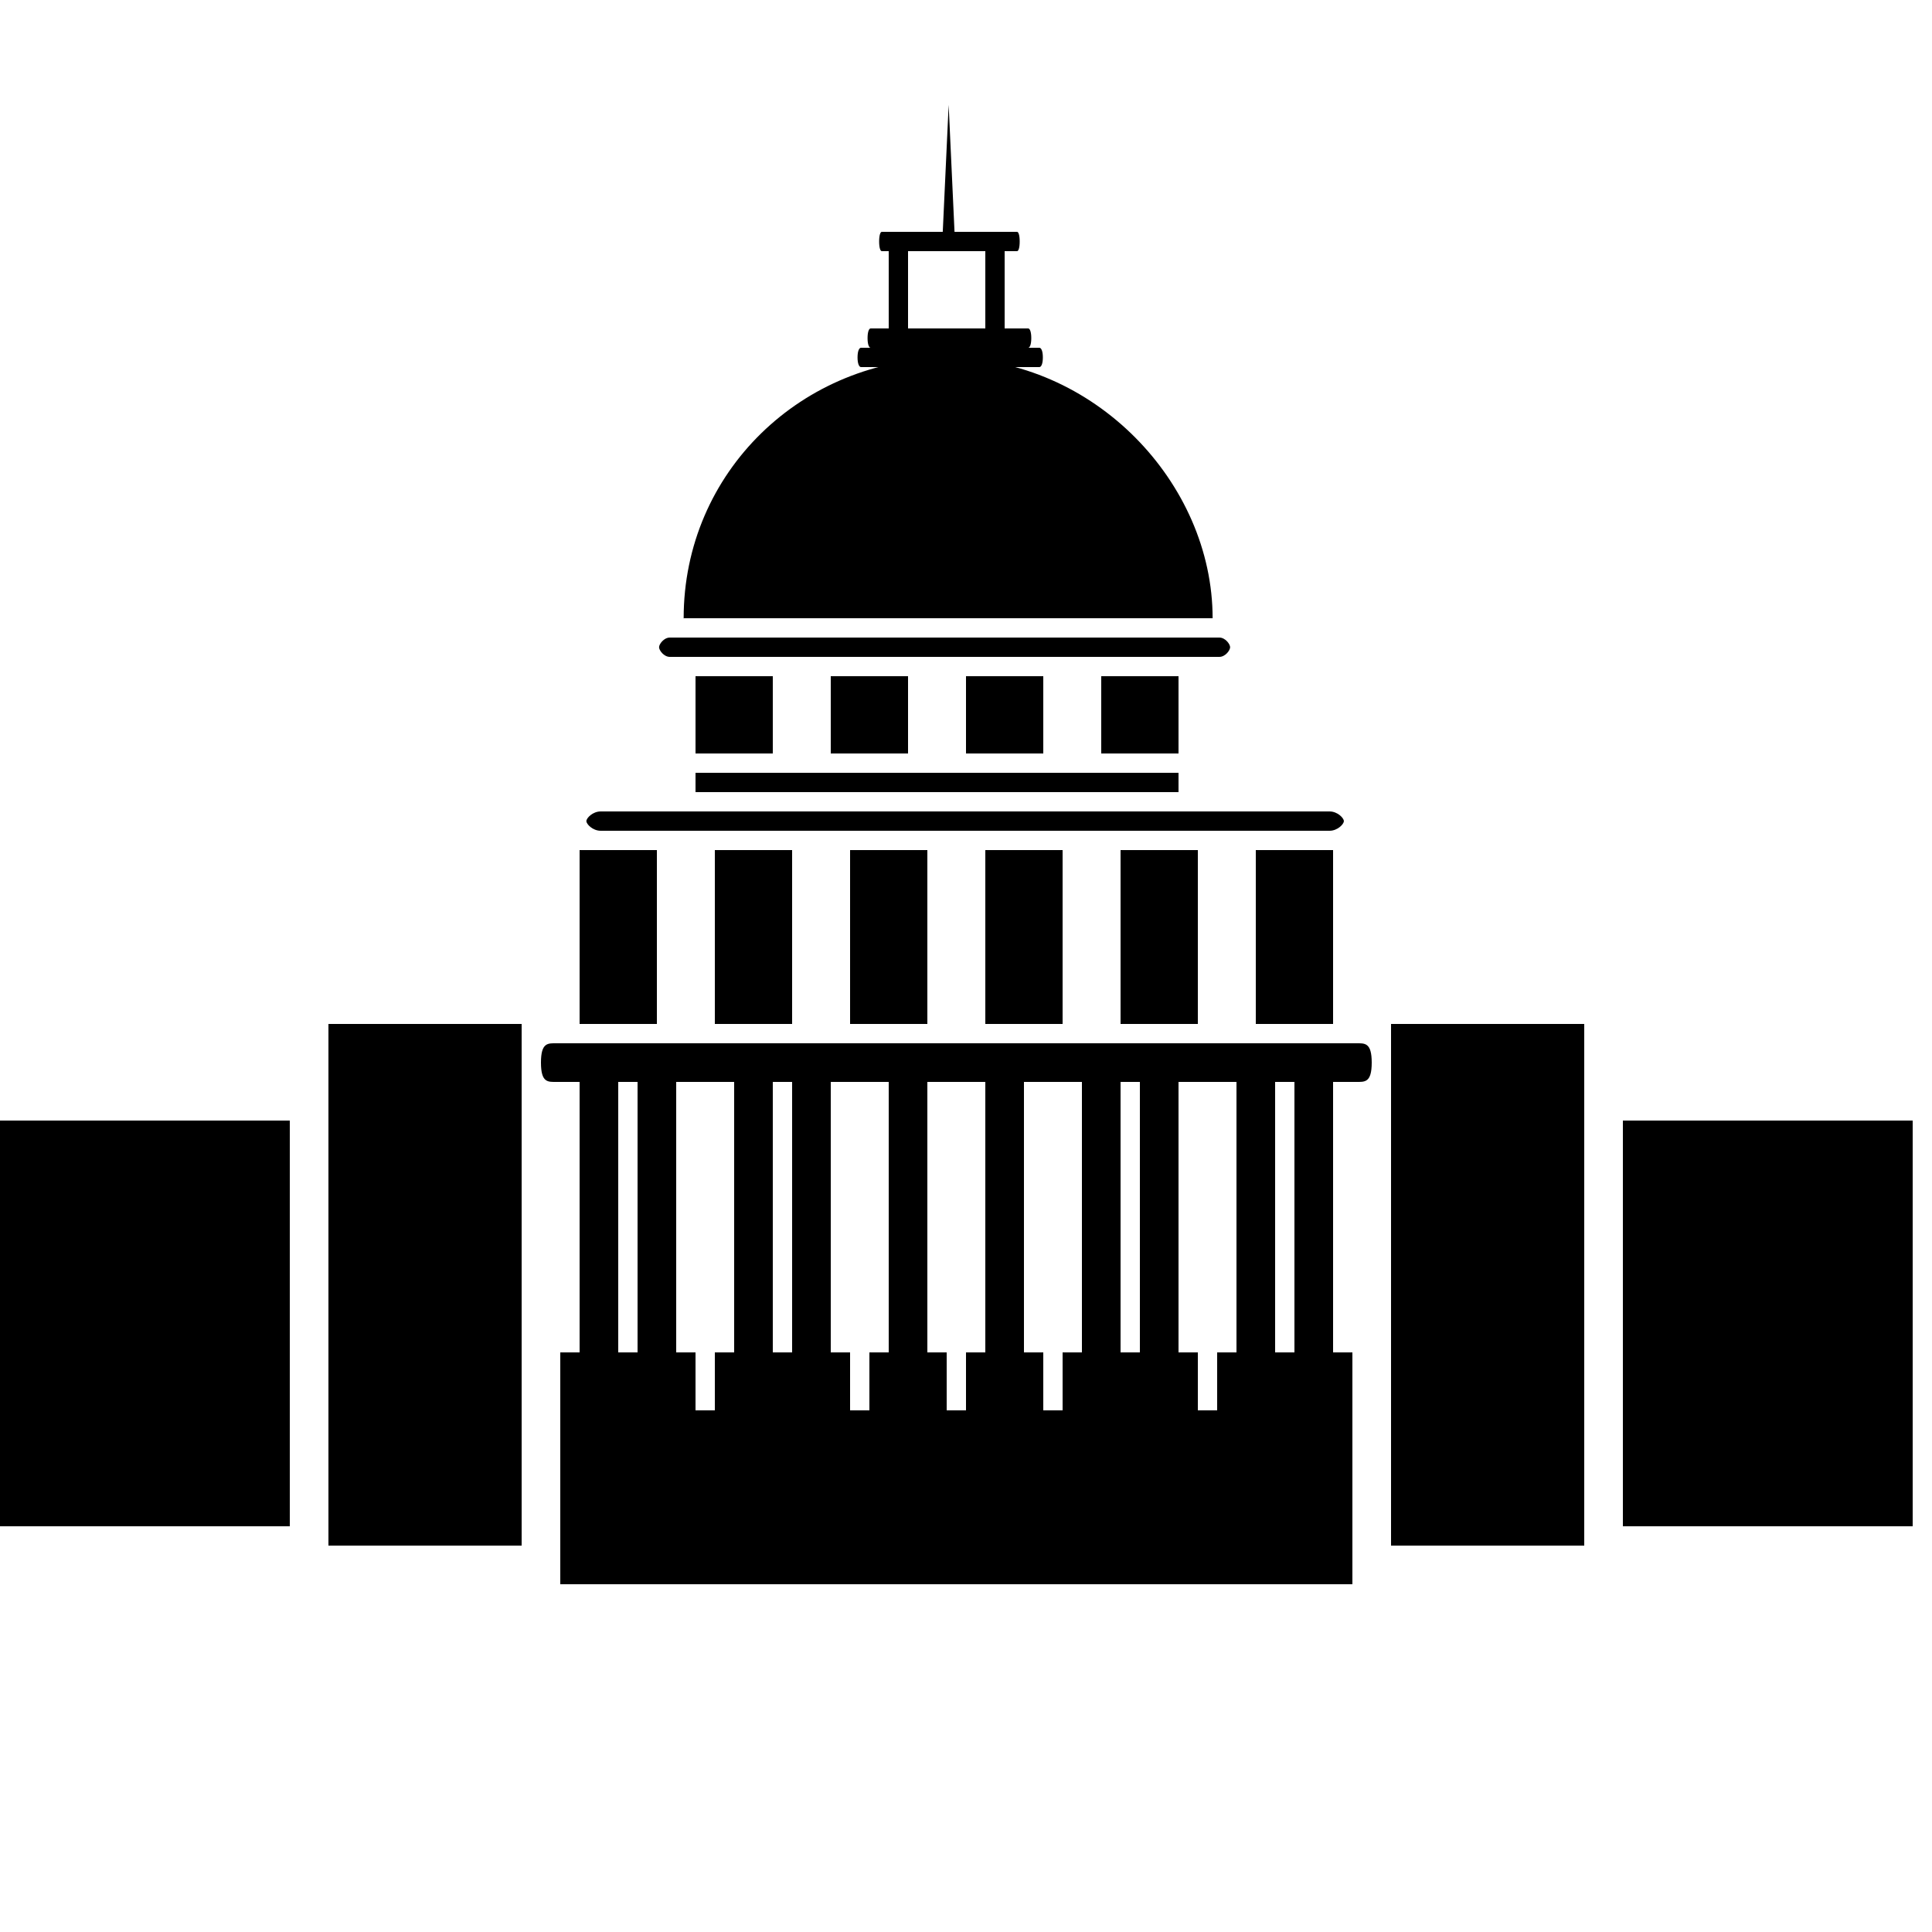 <svg xmlns="http://www.w3.org/2000/svg" xmlns:xlink="http://www.w3.org/1999/xlink" version="1.1" id="Your_Icon" x="0px" y="0px" width="100px" height="100px" viewBox="0 0 100 100" enable-background="new 0 0 100 100" xml:space="preserve">
<path d="M62.759,32c0.001,0,0.006,0,0.006,0c0-7-6.129-13.465-13.689-13.465c-7.561,0-13.69,5.905-13.69,13.465  c0,0.075,0.004,0,0.005,0H62.759z"/>
<rect x="36" y="40" width="25" height="1"/>
<rect x="36" y="35" width="25" height="0"/>
<g>
	<rect x="36" y="35" width="4" height="4"/>
	<rect x="43" y="35" width="4" height="4"/>
	<rect x="50" y="35" width="4" height="4"/>
	<rect x="57" y="35" width="4" height="4"/>
</g>
<rect x="46" y="13" width="1" height="5"/>
<rect x="49" y="13" width="0" height="5"/>
<rect x="51" y="13" width="1" height="5"/>
<g>
	<rect x="30" y="44" width="4" height="9"/>
	<rect x="37" y="44" width="4" height="9"/>
	<rect x="44" y="44" width="4" height="9"/>
	<rect x="51" y="44" width="4" height="9"/>
	<g>
		<rect x="58" y="44" width="4" height="9"/>
		<rect x="65" y="44" width="4" height="9"/>
	</g>
</g>
<path d="M63.113,33H34.67c-0.308,0-0.557,0.34-0.557,0.5s0.25,0.5,0.557,0.5h28.443c0.308,0,0.558-0.34,0.558-0.5  S63.421,33,63.113,33z"/>
<path d="M68.818,42H31.09c-0.409,0-0.739,0.34-0.739,0.5S30.681,43,31.09,43h37.729c0.408,0,0.739-0.34,0.739-0.5  S69.227,42,68.818,42z"/>
<path d="M53.797,18h-9.231c-0.099,0-0.18,0.18-0.18,0.5c0,0.32,0.081,0.5,0.18,0.5h9.231c0.102,0,0.181-0.18,0.181-0.5  C53.978,18.18,53.898,18,53.797,18z"/>
<path d="M53.219,17h-8.154c-0.088,0-0.16,0.18-0.16,0.5s0.072,0.5,0.16,0.5h8.154c0.088,0,0.16-0.18,0.16-0.5S53.307,17,53.219,17z"/>
<path d="M52.642,12h-7c-0.076,0-0.138,0.18-0.138,0.5s0.062,0.5,0.138,0.5h7c0.076,0,0.137-0.18,0.137-0.5S52.718,12,52.642,12z"/>
<path d="M70.188,54H28.811C28.363,54,28,53.949,28,55s0.363,1,0.811,1h41.377C70.636,56,71,56.051,71,55S70.636,54,70.188,54z"/>
<polygon points="48.797,12 49.102,5.429 49.406,12 "/>
<rect x="30" y="56" width="2" height="14"/>
<rect x="33" y="56" width="2" height="14"/>
<rect x="38" y="56" width="2" height="14"/>
<rect x="41" y="56" width="2" height="14"/>
<rect x="56" y="56" width="2" height="14"/>
<rect x="46" y="56" width="2" height="14"/>
<rect x="51" y="56" width="2" height="14"/>
<rect x="59" y="56" width="2" height="14"/>
<rect x="64" y="56" width="2" height="14"/>
<rect x="67" y="56" width="2" height="14"/>
<rect x="29" y="70" width="7" height="3"/>
<rect x="37" y="70" width="7" height="3"/>
<rect x="45" y="70" width="4" height="3"/>
<rect x="50" y="70" width="4" height="3"/>
<rect x="55" y="70" width="7" height="3"/>
<rect x="63" y="70" width="7" height="3"/>
<rect x="29" y="73" width="41" height="9"/>
<rect x="17" y="53" width="10" height="27"/>
<rect y="58" width="15" height="21"/>
<rect x="84" y="58" width="15" height="21"/>
<rect x="72" y="53" width="10" height="27"/>
</svg>